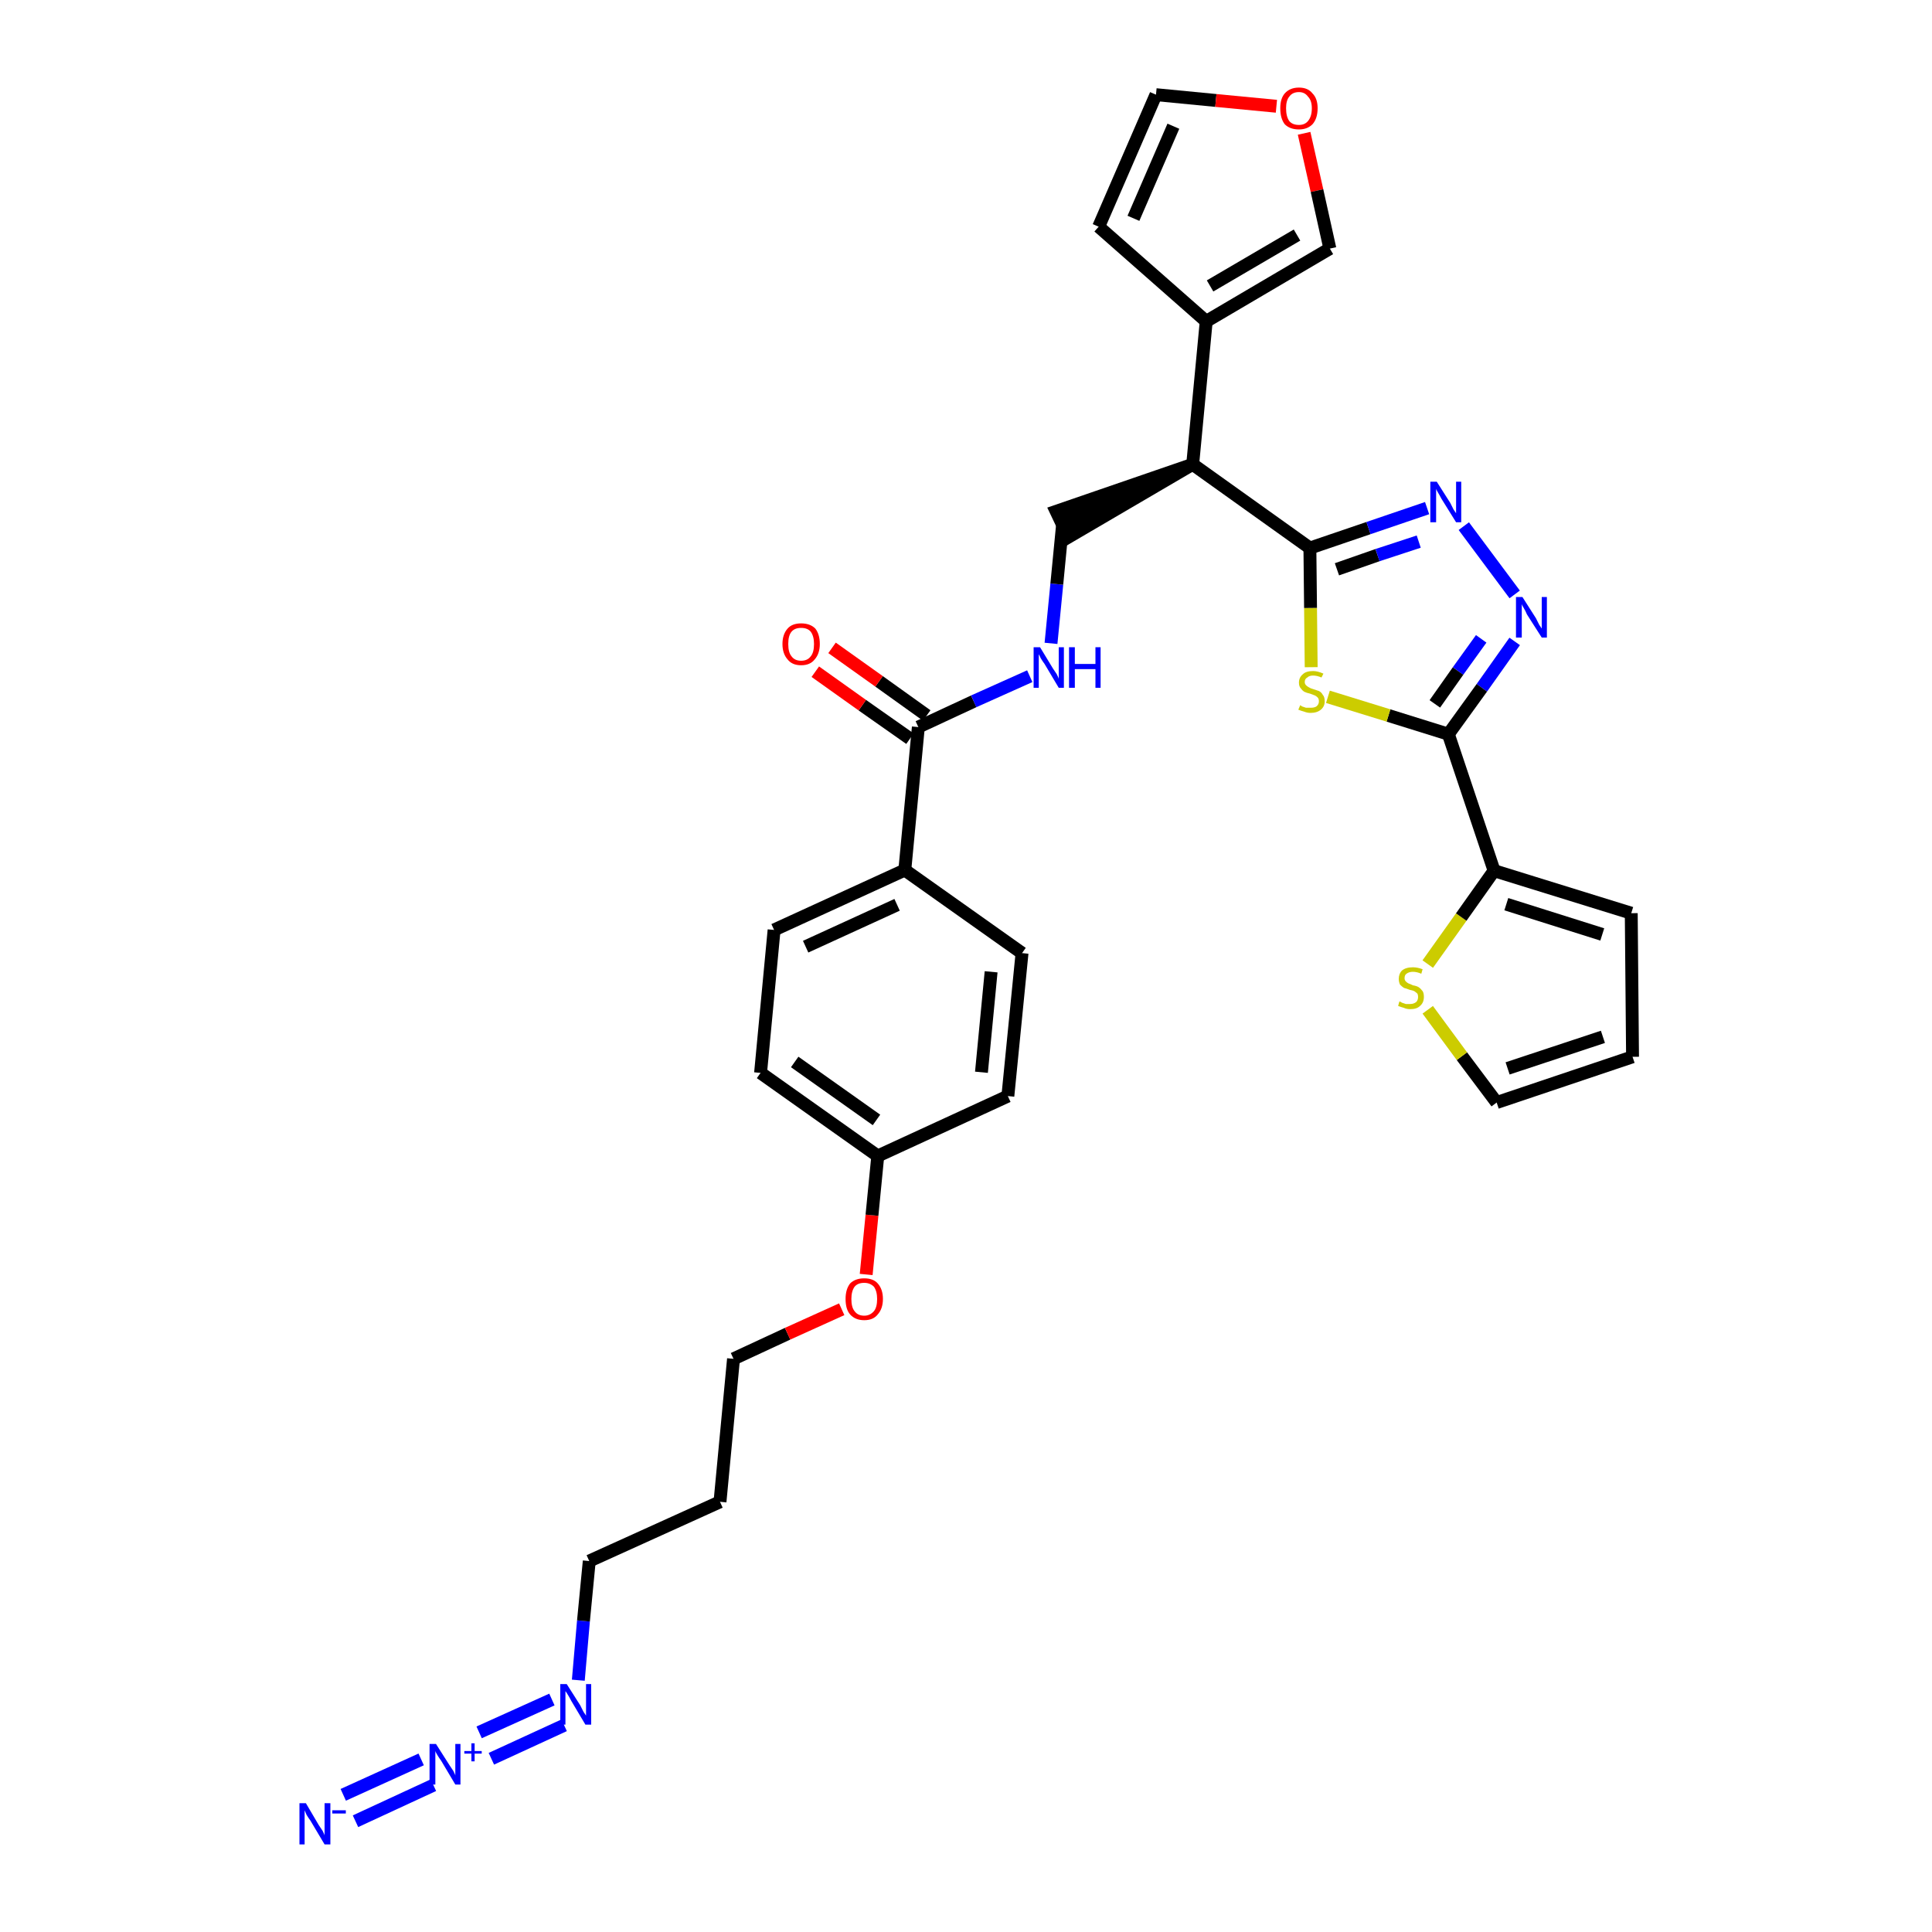 <?xml version='1.0' encoding='iso-8859-1'?>
<svg version='1.1' baseProfile='full'
              xmlns='http://www.w3.org/2000/svg'
                      xmlns:rdkit='http://www.rdkit.org/xml'
                      xmlns:xlink='http://www.w3.org/1999/xlink'
                  xml:space='preserve'
width='300px' height='300px' viewBox='0 0 300 300'>
<!-- END OF HEADER -->
<path class='bond-0 atom-0 atom-1' d='M 55.2,282.8 L 67.3,277.2' style='fill:none;fill-rule:evenodd;stroke:#0000FF;stroke-width:2.0px;stroke-linecap:butt;stroke-linejoin:miter;stroke-opacity:1' />
<path class='bond-0 atom-0 atom-1' d='M 53.3,278.7 L 65.4,273.2' style='fill:none;fill-rule:evenodd;stroke:#0000FF;stroke-width:2.0px;stroke-linecap:butt;stroke-linejoin:miter;stroke-opacity:1' />
<path class='bond-1 atom-1 atom-2' d='M 76.3,273.1 L 87.6,267.9' style='fill:none;fill-rule:evenodd;stroke:#0000FF;stroke-width:2.0px;stroke-linecap:butt;stroke-linejoin:miter;stroke-opacity:1' />
<path class='bond-1 atom-1 atom-2' d='M 74.4,269.0 L 85.7,263.9' style='fill:none;fill-rule:evenodd;stroke:#0000FF;stroke-width:2.0px;stroke-linecap:butt;stroke-linejoin:miter;stroke-opacity:1' />
<path class='bond-2 atom-2 atom-3' d='M 89.8,260.9 L 90.6,251.7' style='fill:none;fill-rule:evenodd;stroke:#0000FF;stroke-width:2.0px;stroke-linecap:butt;stroke-linejoin:miter;stroke-opacity:1' />
<path class='bond-2 atom-2 atom-3' d='M 90.6,251.7 L 91.5,242.4' style='fill:none;fill-rule:evenodd;stroke:#000000;stroke-width:2.0px;stroke-linecap:butt;stroke-linejoin:miter;stroke-opacity:1' />
<path class='bond-3 atom-3 atom-4' d='M 91.5,242.4 L 111.8,233.2' style='fill:none;fill-rule:evenodd;stroke:#000000;stroke-width:2.0px;stroke-linecap:butt;stroke-linejoin:miter;stroke-opacity:1' />
<path class='bond-4 atom-4 atom-5' d='M 111.8,233.2 L 113.9,211.0' style='fill:none;fill-rule:evenodd;stroke:#000000;stroke-width:2.0px;stroke-linecap:butt;stroke-linejoin:miter;stroke-opacity:1' />
<path class='bond-5 atom-5 atom-6' d='M 113.9,211.0 L 122.3,207.1' style='fill:none;fill-rule:evenodd;stroke:#000000;stroke-width:2.0px;stroke-linecap:butt;stroke-linejoin:miter;stroke-opacity:1' />
<path class='bond-5 atom-5 atom-6' d='M 122.3,207.1 L 130.7,203.3' style='fill:none;fill-rule:evenodd;stroke:#FF0000;stroke-width:2.0px;stroke-linecap:butt;stroke-linejoin:miter;stroke-opacity:1' />
<path class='bond-6 atom-6 atom-7' d='M 134.5,197.9 L 135.4,188.7' style='fill:none;fill-rule:evenodd;stroke:#FF0000;stroke-width:2.0px;stroke-linecap:butt;stroke-linejoin:miter;stroke-opacity:1' />
<path class='bond-6 atom-6 atom-7' d='M 135.4,188.7 L 136.3,179.5' style='fill:none;fill-rule:evenodd;stroke:#000000;stroke-width:2.0px;stroke-linecap:butt;stroke-linejoin:miter;stroke-opacity:1' />
<path class='bond-7 atom-7 atom-8' d='M 136.3,179.5 L 118.1,166.6' style='fill:none;fill-rule:evenodd;stroke:#000000;stroke-width:2.0px;stroke-linecap:butt;stroke-linejoin:miter;stroke-opacity:1' />
<path class='bond-7 atom-7 atom-8' d='M 136.1,173.9 L 123.4,164.9' style='fill:none;fill-rule:evenodd;stroke:#000000;stroke-width:2.0px;stroke-linecap:butt;stroke-linejoin:miter;stroke-opacity:1' />
<path class='bond-32 atom-32 atom-7' d='M 156.5,170.2 L 136.3,179.5' style='fill:none;fill-rule:evenodd;stroke:#000000;stroke-width:2.0px;stroke-linecap:butt;stroke-linejoin:miter;stroke-opacity:1' />
<path class='bond-8 atom-8 atom-9' d='M 118.1,166.6 L 120.2,144.4' style='fill:none;fill-rule:evenodd;stroke:#000000;stroke-width:2.0px;stroke-linecap:butt;stroke-linejoin:miter;stroke-opacity:1' />
<path class='bond-9 atom-9 atom-10' d='M 120.2,144.4 L 140.5,135.1' style='fill:none;fill-rule:evenodd;stroke:#000000;stroke-width:2.0px;stroke-linecap:butt;stroke-linejoin:miter;stroke-opacity:1' />
<path class='bond-9 atom-9 atom-10' d='M 125.1,147.0 L 139.3,140.5' style='fill:none;fill-rule:evenodd;stroke:#000000;stroke-width:2.0px;stroke-linecap:butt;stroke-linejoin:miter;stroke-opacity:1' />
<path class='bond-10 atom-10 atom-11' d='M 140.5,135.1 L 142.6,112.9' style='fill:none;fill-rule:evenodd;stroke:#000000;stroke-width:2.0px;stroke-linecap:butt;stroke-linejoin:miter;stroke-opacity:1' />
<path class='bond-30 atom-10 atom-31' d='M 140.5,135.1 L 158.7,148.0' style='fill:none;fill-rule:evenodd;stroke:#000000;stroke-width:2.0px;stroke-linecap:butt;stroke-linejoin:miter;stroke-opacity:1' />
<path class='bond-11 atom-11 atom-12' d='M 143.9,111.1 L 136.5,105.8' style='fill:none;fill-rule:evenodd;stroke:#000000;stroke-width:2.0px;stroke-linecap:butt;stroke-linejoin:miter;stroke-opacity:1' />
<path class='bond-11 atom-11 atom-12' d='M 136.5,105.8 L 129.2,100.6' style='fill:none;fill-rule:evenodd;stroke:#FF0000;stroke-width:2.0px;stroke-linecap:butt;stroke-linejoin:miter;stroke-opacity:1' />
<path class='bond-11 atom-11 atom-12' d='M 141.3,114.7 L 133.9,109.5' style='fill:none;fill-rule:evenodd;stroke:#000000;stroke-width:2.0px;stroke-linecap:butt;stroke-linejoin:miter;stroke-opacity:1' />
<path class='bond-11 atom-11 atom-12' d='M 133.9,109.5 L 126.6,104.3' style='fill:none;fill-rule:evenodd;stroke:#FF0000;stroke-width:2.0px;stroke-linecap:butt;stroke-linejoin:miter;stroke-opacity:1' />
<path class='bond-12 atom-11 atom-13' d='M 142.6,112.9 L 151.2,108.9' style='fill:none;fill-rule:evenodd;stroke:#000000;stroke-width:2.0px;stroke-linecap:butt;stroke-linejoin:miter;stroke-opacity:1' />
<path class='bond-12 atom-11 atom-13' d='M 151.2,108.9 L 159.9,105.0' style='fill:none;fill-rule:evenodd;stroke:#0000FF;stroke-width:2.0px;stroke-linecap:butt;stroke-linejoin:miter;stroke-opacity:1' />
<path class='bond-13 atom-13 atom-14' d='M 163.2,99.9 L 164.1,90.7' style='fill:none;fill-rule:evenodd;stroke:#0000FF;stroke-width:2.0px;stroke-linecap:butt;stroke-linejoin:miter;stroke-opacity:1' />
<path class='bond-13 atom-13 atom-14' d='M 164.1,90.7 L 165.0,81.4' style='fill:none;fill-rule:evenodd;stroke:#000000;stroke-width:2.0px;stroke-linecap:butt;stroke-linejoin:miter;stroke-opacity:1' />
<path class='bond-14 atom-15 atom-14' d='M 185.2,72.1 L 164.0,79.4 L 165.9,83.4 Z' style='fill:#000000;fill-rule:evenodd;fill-opacity:1;stroke:#000000;stroke-width:2.0px;stroke-linecap:butt;stroke-linejoin:miter;stroke-opacity:1;' />
<path class='bond-15 atom-15 atom-16' d='M 185.2,72.1 L 187.3,49.9' style='fill:none;fill-rule:evenodd;stroke:#000000;stroke-width:2.0px;stroke-linecap:butt;stroke-linejoin:miter;stroke-opacity:1' />
<path class='bond-20 atom-15 atom-21' d='M 185.2,72.1 L 203.4,85.1' style='fill:none;fill-rule:evenodd;stroke:#000000;stroke-width:2.0px;stroke-linecap:butt;stroke-linejoin:miter;stroke-opacity:1' />
<path class='bond-16 atom-16 atom-17' d='M 187.3,49.9 L 170.6,35.2' style='fill:none;fill-rule:evenodd;stroke:#000000;stroke-width:2.0px;stroke-linecap:butt;stroke-linejoin:miter;stroke-opacity:1' />
<path class='bond-33 atom-20 atom-16' d='M 206.5,38.6 L 187.3,49.9' style='fill:none;fill-rule:evenodd;stroke:#000000;stroke-width:2.0px;stroke-linecap:butt;stroke-linejoin:miter;stroke-opacity:1' />
<path class='bond-33 atom-20 atom-16' d='M 201.4,36.5 L 187.9,44.4' style='fill:none;fill-rule:evenodd;stroke:#000000;stroke-width:2.0px;stroke-linecap:butt;stroke-linejoin:miter;stroke-opacity:1' />
<path class='bond-17 atom-17 atom-18' d='M 170.6,35.2 L 179.5,14.7' style='fill:none;fill-rule:evenodd;stroke:#000000;stroke-width:2.0px;stroke-linecap:butt;stroke-linejoin:miter;stroke-opacity:1' />
<path class='bond-17 atom-17 atom-18' d='M 176.0,33.9 L 182.2,19.6' style='fill:none;fill-rule:evenodd;stroke:#000000;stroke-width:2.0px;stroke-linecap:butt;stroke-linejoin:miter;stroke-opacity:1' />
<path class='bond-18 atom-18 atom-19' d='M 179.5,14.7 L 188.8,15.6' style='fill:none;fill-rule:evenodd;stroke:#000000;stroke-width:2.0px;stroke-linecap:butt;stroke-linejoin:miter;stroke-opacity:1' />
<path class='bond-18 atom-18 atom-19' d='M 188.8,15.6 L 198.2,16.5' style='fill:none;fill-rule:evenodd;stroke:#FF0000;stroke-width:2.0px;stroke-linecap:butt;stroke-linejoin:miter;stroke-opacity:1' />
<path class='bond-19 atom-19 atom-20' d='M 202.5,20.7 L 204.5,29.6' style='fill:none;fill-rule:evenodd;stroke:#FF0000;stroke-width:2.0px;stroke-linecap:butt;stroke-linejoin:miter;stroke-opacity:1' />
<path class='bond-19 atom-19 atom-20' d='M 204.5,29.6 L 206.5,38.6' style='fill:none;fill-rule:evenodd;stroke:#000000;stroke-width:2.0px;stroke-linecap:butt;stroke-linejoin:miter;stroke-opacity:1' />
<path class='bond-21 atom-21 atom-22' d='M 203.4,85.1 L 212.5,82.0' style='fill:none;fill-rule:evenodd;stroke:#000000;stroke-width:2.0px;stroke-linecap:butt;stroke-linejoin:miter;stroke-opacity:1' />
<path class='bond-21 atom-21 atom-22' d='M 212.5,82.0 L 221.6,78.9' style='fill:none;fill-rule:evenodd;stroke:#0000FF;stroke-width:2.0px;stroke-linecap:butt;stroke-linejoin:miter;stroke-opacity:1' />
<path class='bond-21 atom-21 atom-22' d='M 207.6,88.4 L 213.9,86.2' style='fill:none;fill-rule:evenodd;stroke:#000000;stroke-width:2.0px;stroke-linecap:butt;stroke-linejoin:miter;stroke-opacity:1' />
<path class='bond-21 atom-21 atom-22' d='M 213.9,86.2 L 220.3,84.1' style='fill:none;fill-rule:evenodd;stroke:#0000FF;stroke-width:2.0px;stroke-linecap:butt;stroke-linejoin:miter;stroke-opacity:1' />
<path class='bond-34 atom-30 atom-21' d='M 203.6,103.6 L 203.5,94.4' style='fill:none;fill-rule:evenodd;stroke:#CCCC00;stroke-width:2.0px;stroke-linecap:butt;stroke-linejoin:miter;stroke-opacity:1' />
<path class='bond-34 atom-30 atom-21' d='M 203.5,94.4 L 203.4,85.1' style='fill:none;fill-rule:evenodd;stroke:#000000;stroke-width:2.0px;stroke-linecap:butt;stroke-linejoin:miter;stroke-opacity:1' />
<path class='bond-22 atom-22 atom-23' d='M 227.3,81.7 L 235.2,92.3' style='fill:none;fill-rule:evenodd;stroke:#0000FF;stroke-width:2.0px;stroke-linecap:butt;stroke-linejoin:miter;stroke-opacity:1' />
<path class='bond-23 atom-23 atom-24' d='M 235.2,99.6 L 230.1,106.8' style='fill:none;fill-rule:evenodd;stroke:#0000FF;stroke-width:2.0px;stroke-linecap:butt;stroke-linejoin:miter;stroke-opacity:1' />
<path class='bond-23 atom-23 atom-24' d='M 230.1,106.8 L 224.9,114.0' style='fill:none;fill-rule:evenodd;stroke:#000000;stroke-width:2.0px;stroke-linecap:butt;stroke-linejoin:miter;stroke-opacity:1' />
<path class='bond-23 atom-23 atom-24' d='M 230.0,99.2 L 226.4,104.2' style='fill:none;fill-rule:evenodd;stroke:#0000FF;stroke-width:2.0px;stroke-linecap:butt;stroke-linejoin:miter;stroke-opacity:1' />
<path class='bond-23 atom-23 atom-24' d='M 226.4,104.2 L 222.8,109.3' style='fill:none;fill-rule:evenodd;stroke:#000000;stroke-width:2.0px;stroke-linecap:butt;stroke-linejoin:miter;stroke-opacity:1' />
<path class='bond-24 atom-24 atom-25' d='M 224.9,114.0 L 232.0,135.2' style='fill:none;fill-rule:evenodd;stroke:#000000;stroke-width:2.0px;stroke-linecap:butt;stroke-linejoin:miter;stroke-opacity:1' />
<path class='bond-29 atom-24 atom-30' d='M 224.9,114.0 L 215.6,111.1' style='fill:none;fill-rule:evenodd;stroke:#000000;stroke-width:2.0px;stroke-linecap:butt;stroke-linejoin:miter;stroke-opacity:1' />
<path class='bond-29 atom-24 atom-30' d='M 215.6,111.1 L 206.2,108.2' style='fill:none;fill-rule:evenodd;stroke:#CCCC00;stroke-width:2.0px;stroke-linecap:butt;stroke-linejoin:miter;stroke-opacity:1' />
<path class='bond-25 atom-25 atom-26' d='M 232.0,135.2 L 253.3,141.8' style='fill:none;fill-rule:evenodd;stroke:#000000;stroke-width:2.0px;stroke-linecap:butt;stroke-linejoin:miter;stroke-opacity:1' />
<path class='bond-25 atom-25 atom-26' d='M 233.9,140.4 L 248.8,145.1' style='fill:none;fill-rule:evenodd;stroke:#000000;stroke-width:2.0px;stroke-linecap:butt;stroke-linejoin:miter;stroke-opacity:1' />
<path class='bond-35 atom-29 atom-25' d='M 221.7,149.7 L 226.9,142.4' style='fill:none;fill-rule:evenodd;stroke:#CCCC00;stroke-width:2.0px;stroke-linecap:butt;stroke-linejoin:miter;stroke-opacity:1' />
<path class='bond-35 atom-29 atom-25' d='M 226.9,142.4 L 232.0,135.2' style='fill:none;fill-rule:evenodd;stroke:#000000;stroke-width:2.0px;stroke-linecap:butt;stroke-linejoin:miter;stroke-opacity:1' />
<path class='bond-26 atom-26 atom-27' d='M 253.3,141.8 L 253.5,164.1' style='fill:none;fill-rule:evenodd;stroke:#000000;stroke-width:2.0px;stroke-linecap:butt;stroke-linejoin:miter;stroke-opacity:1' />
<path class='bond-27 atom-27 atom-28' d='M 253.5,164.1 L 232.4,171.2' style='fill:none;fill-rule:evenodd;stroke:#000000;stroke-width:2.0px;stroke-linecap:butt;stroke-linejoin:miter;stroke-opacity:1' />
<path class='bond-27 atom-27 atom-28' d='M 248.9,161.0 L 234.1,165.9' style='fill:none;fill-rule:evenodd;stroke:#000000;stroke-width:2.0px;stroke-linecap:butt;stroke-linejoin:miter;stroke-opacity:1' />
<path class='bond-28 atom-28 atom-29' d='M 232.4,171.2 L 227.0,164.0' style='fill:none;fill-rule:evenodd;stroke:#000000;stroke-width:2.0px;stroke-linecap:butt;stroke-linejoin:miter;stroke-opacity:1' />
<path class='bond-28 atom-28 atom-29' d='M 227.0,164.0 L 221.7,156.8' style='fill:none;fill-rule:evenodd;stroke:#CCCC00;stroke-width:2.0px;stroke-linecap:butt;stroke-linejoin:miter;stroke-opacity:1' />
<path class='bond-31 atom-31 atom-32' d='M 158.7,148.0 L 156.5,170.2' style='fill:none;fill-rule:evenodd;stroke:#000000;stroke-width:2.0px;stroke-linecap:butt;stroke-linejoin:miter;stroke-opacity:1' />
<path class='bond-31 atom-31 atom-32' d='M 153.9,150.9 L 152.4,166.5' style='fill:none;fill-rule:evenodd;stroke:#000000;stroke-width:2.0px;stroke-linecap:butt;stroke-linejoin:miter;stroke-opacity:1' />
<path  class='atom-0' d='M 47.5 280.0
L 49.5 283.4
Q 49.7 283.7, 50.1 284.3
Q 50.4 284.9, 50.4 285.0
L 50.4 280.0
L 51.3 280.0
L 51.3 286.4
L 50.4 286.4
L 48.2 282.7
Q 47.9 282.3, 47.6 281.8
Q 47.4 281.3, 47.3 281.1
L 47.3 286.4
L 46.5 286.4
L 46.5 280.0
L 47.5 280.0
' fill='#0000FF'/>
<path  class='atom-0' d='M 51.6 281.1
L 53.7 281.1
L 53.7 281.6
L 51.6 281.6
L 51.6 281.1
' fill='#0000FF'/>
<path  class='atom-1' d='M 67.7 270.8
L 69.8 274.1
Q 70.0 274.4, 70.4 275.0
Q 70.7 275.6, 70.7 275.7
L 70.7 270.8
L 71.5 270.8
L 71.5 277.1
L 70.7 277.1
L 68.5 273.4
Q 68.2 273.0, 67.9 272.5
Q 67.6 272.0, 67.6 271.9
L 67.6 277.1
L 66.7 277.1
L 66.7 270.8
L 67.7 270.8
' fill='#0000FF'/>
<path  class='atom-1' d='M 72.1 271.9
L 73.2 271.9
L 73.2 270.7
L 73.7 270.7
L 73.7 271.9
L 74.8 271.9
L 74.8 272.3
L 73.7 272.3
L 73.7 273.5
L 73.2 273.5
L 73.2 272.3
L 72.1 272.3
L 72.1 271.9
' fill='#0000FF'/>
<path  class='atom-2' d='M 88.0 261.5
L 90.1 264.8
Q 90.3 265.2, 90.6 265.8
Q 91.0 266.4, 91.0 266.4
L 91.0 261.5
L 91.8 261.5
L 91.8 267.8
L 90.9 267.8
L 88.7 264.1
Q 88.5 263.7, 88.2 263.2
Q 87.9 262.7, 87.8 262.6
L 87.8 267.8
L 87.0 267.8
L 87.0 261.5
L 88.0 261.5
' fill='#0000FF'/>
<path  class='atom-6' d='M 131.3 201.7
Q 131.3 200.2, 132.0 199.3
Q 132.8 198.5, 134.2 198.5
Q 135.6 198.5, 136.3 199.3
Q 137.1 200.2, 137.1 201.7
Q 137.1 203.2, 136.3 204.1
Q 135.6 205.0, 134.2 205.0
Q 132.8 205.0, 132.0 204.1
Q 131.3 203.3, 131.3 201.7
M 134.2 204.3
Q 135.1 204.3, 135.7 203.6
Q 136.2 203.0, 136.2 201.7
Q 136.2 200.5, 135.7 199.8
Q 135.1 199.2, 134.2 199.2
Q 133.2 199.2, 132.7 199.8
Q 132.2 200.5, 132.2 201.7
Q 132.2 203.0, 132.7 203.6
Q 133.2 204.3, 134.2 204.3
' fill='#FF0000'/>
<path  class='atom-12' d='M 121.5 100.0
Q 121.5 98.5, 122.3 97.6
Q 123.0 96.8, 124.4 96.8
Q 125.8 96.8, 126.6 97.6
Q 127.3 98.5, 127.3 100.0
Q 127.3 101.5, 126.5 102.4
Q 125.8 103.3, 124.4 103.3
Q 123.0 103.3, 122.3 102.4
Q 121.5 101.5, 121.5 100.0
M 124.4 102.6
Q 125.4 102.6, 125.9 101.9
Q 126.4 101.3, 126.4 100.0
Q 126.4 98.8, 125.9 98.1
Q 125.4 97.5, 124.4 97.5
Q 123.4 97.5, 122.9 98.1
Q 122.4 98.7, 122.4 100.0
Q 122.4 101.3, 122.9 101.9
Q 123.4 102.6, 124.4 102.6
' fill='#FF0000'/>
<path  class='atom-13' d='M 161.5 100.5
L 163.5 103.8
Q 163.7 104.1, 164.1 104.7
Q 164.4 105.3, 164.4 105.4
L 164.4 100.5
L 165.2 100.5
L 165.2 106.8
L 164.4 106.8
L 162.2 103.1
Q 161.9 102.7, 161.6 102.2
Q 161.4 101.7, 161.3 101.6
L 161.3 106.8
L 160.5 106.8
L 160.5 100.5
L 161.5 100.5
' fill='#0000FF'/>
<path  class='atom-13' d='M 166.0 100.5
L 166.9 100.5
L 166.9 103.1
L 170.1 103.1
L 170.1 100.5
L 170.9 100.5
L 170.9 106.8
L 170.1 106.8
L 170.1 103.9
L 166.9 103.9
L 166.9 106.8
L 166.0 106.8
L 166.0 100.5
' fill='#0000FF'/>
<path  class='atom-19' d='M 198.8 16.8
Q 198.8 15.3, 199.5 14.5
Q 200.3 13.6, 201.7 13.6
Q 203.1 13.6, 203.8 14.5
Q 204.6 15.3, 204.6 16.8
Q 204.6 18.4, 203.8 19.3
Q 203.0 20.1, 201.7 20.1
Q 200.3 20.1, 199.5 19.3
Q 198.8 18.4, 198.8 16.8
M 201.7 19.4
Q 202.6 19.4, 203.1 18.8
Q 203.7 18.1, 203.7 16.8
Q 203.7 15.6, 203.1 15.0
Q 202.6 14.3, 201.7 14.3
Q 200.7 14.3, 200.2 15.0
Q 199.7 15.6, 199.7 16.8
Q 199.7 18.1, 200.2 18.8
Q 200.7 19.4, 201.7 19.4
' fill='#FF0000'/>
<path  class='atom-22' d='M 223.1 74.8
L 225.2 78.1
Q 225.4 78.5, 225.7 79.1
Q 226.1 79.7, 226.1 79.7
L 226.1 74.8
L 226.9 74.8
L 226.9 81.1
L 226.1 81.1
L 223.8 77.4
Q 223.6 77.0, 223.3 76.5
Q 223.0 76.0, 223.0 75.9
L 223.0 81.1
L 222.1 81.1
L 222.1 74.8
L 223.1 74.8
' fill='#0000FF'/>
<path  class='atom-23' d='M 236.4 92.7
L 238.5 96.0
Q 238.7 96.4, 239.0 97.0
Q 239.4 97.6, 239.4 97.6
L 239.4 92.7
L 240.2 92.7
L 240.2 99.0
L 239.4 99.0
L 237.1 95.4
Q 236.9 94.9, 236.6 94.4
Q 236.3 93.9, 236.3 93.8
L 236.3 99.0
L 235.4 99.0
L 235.4 92.7
L 236.4 92.7
' fill='#0000FF'/>
<path  class='atom-29' d='M 217.3 155.5
Q 217.4 155.5, 217.7 155.7
Q 218.0 155.8, 218.3 155.9
Q 218.6 155.9, 219.0 155.9
Q 219.5 155.9, 219.9 155.6
Q 220.2 155.3, 220.2 154.8
Q 220.2 154.5, 220.1 154.3
Q 219.9 154.1, 219.6 153.9
Q 219.4 153.8, 218.9 153.7
Q 218.4 153.5, 218.0 153.4
Q 217.7 153.2, 217.4 152.9
Q 217.2 152.5, 217.2 152.0
Q 217.2 151.2, 217.7 150.7
Q 218.3 150.2, 219.4 150.2
Q 220.1 150.2, 220.9 150.5
L 220.7 151.2
Q 220.0 150.9, 219.4 150.9
Q 218.8 150.9, 218.4 151.2
Q 218.1 151.4, 218.1 151.9
Q 218.1 152.2, 218.3 152.4
Q 218.5 152.6, 218.7 152.7
Q 219.0 152.8, 219.4 153.0
Q 220.0 153.1, 220.3 153.3
Q 220.6 153.5, 220.9 153.9
Q 221.1 154.2, 221.1 154.8
Q 221.1 155.7, 220.5 156.2
Q 220.0 156.7, 219.0 156.7
Q 218.4 156.7, 218.0 156.5
Q 217.6 156.4, 217.1 156.2
L 217.3 155.5
' fill='#CCCC00'/>
<path  class='atom-30' d='M 201.9 109.5
Q 201.9 109.5, 202.2 109.7
Q 202.5 109.8, 202.8 109.9
Q 203.2 109.9, 203.5 109.9
Q 204.1 109.9, 204.4 109.7
Q 204.8 109.4, 204.8 108.9
Q 204.8 108.5, 204.6 108.3
Q 204.4 108.1, 204.2 108.0
Q 203.9 107.9, 203.4 107.7
Q 202.9 107.6, 202.5 107.4
Q 202.2 107.2, 202.0 106.9
Q 201.7 106.6, 201.7 106.0
Q 201.7 105.2, 202.3 104.7
Q 202.8 104.2, 203.9 104.2
Q 204.6 104.2, 205.5 104.6
L 205.2 105.2
Q 204.5 104.9, 203.9 104.9
Q 203.3 104.9, 203.0 105.2
Q 202.6 105.4, 202.6 105.9
Q 202.6 106.2, 202.8 106.4
Q 203.0 106.6, 203.2 106.7
Q 203.5 106.9, 203.9 107.0
Q 204.5 107.2, 204.8 107.3
Q 205.2 107.5, 205.4 107.9
Q 205.7 108.2, 205.7 108.9
Q 205.7 109.7, 205.1 110.2
Q 204.5 110.7, 203.5 110.7
Q 203.0 110.7, 202.5 110.5
Q 202.1 110.4, 201.6 110.2
L 201.9 109.5
' fill='#CCCC00'/>
</svg>
